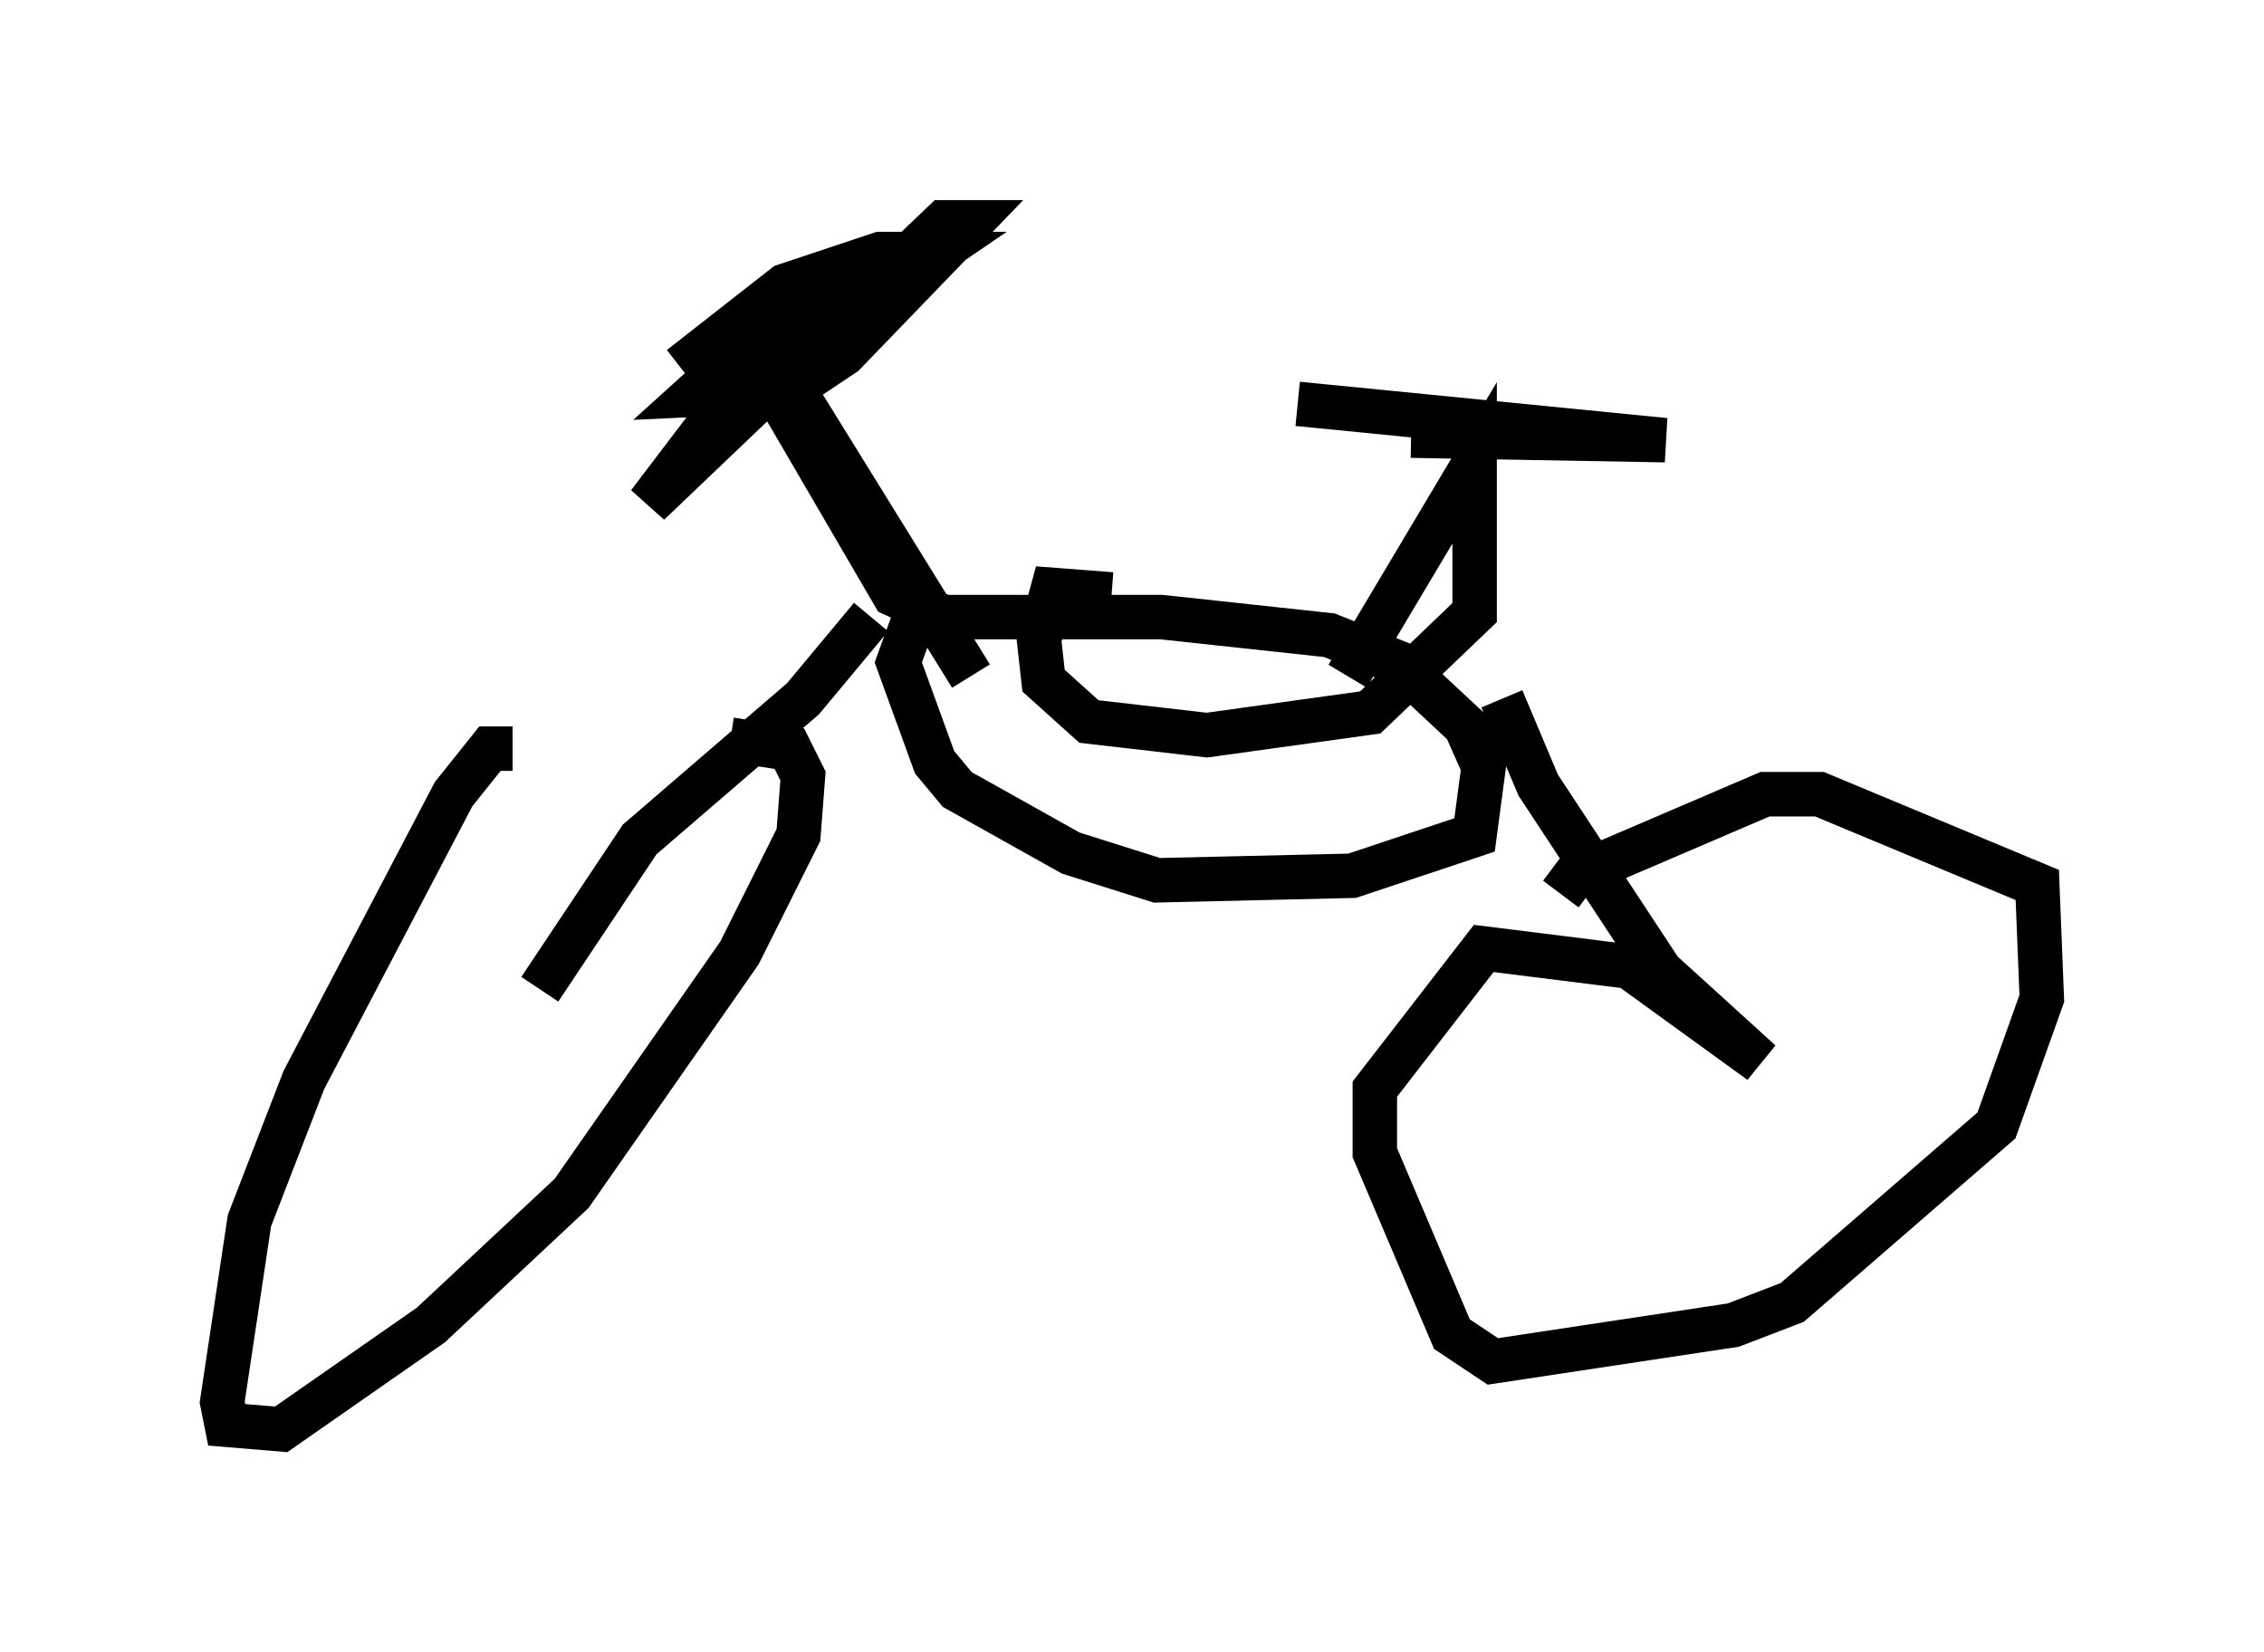 <?xml version="1.0" encoding="utf-8" ?>
<svg baseProfile="full" height="37.154" version="1.1" width="50.936" xmlns="http://www.w3.org/2000/svg" xmlns:ev="http://www.w3.org/2001/xml-events" xmlns:xlink="http://www.w3.org/1999/xlink"><defs /><rect fill="white" height="37.154" width="50.936" x="0" y="0" /><path d="M13.779, 18.067 m-2.246, -1.225 l-0.51, 0.0 -0.817, 1.021 l-3.369, 6.431 -1.225, 3.165 l-0.613, 4.083 0.102, 0.51 l1.225, 0.102 3.369, -2.348 l3.165, -2.96 3.777, -5.41 l1.327, -2.654 0.102, -1.327 l-0.306, -0.613 -1.327, -0.204 m-4.288, 5.615 l2.246, -3.369 3.675, -3.165 l1.531, -1.838 m1.021, -0.102 l-0.408, 1.123 0.817, 2.246 l0.51, 0.613 2.552, 1.429 l1.94, 0.613 4.39, -0.102 l2.756, -0.919 0.204, -1.531 l-0.408, -0.919 -1.531, -1.429 l-1.531, -0.613 -3.777, -0.408 l-4.9, 0.0 -1.123, -0.51 l-2.858, -4.9 0.613, 0.306 l3.981, 6.431 m-2.348, -8.575 l-0.715, -0.102 -1.021, 0.408 l-2.144, 1.94 2.144, -0.102 l1.225, -0.817 2.858, -2.96 l-0.613, 0.0 -6.635, 6.329 l1.94, -2.552 4.492, -3.063 l-1.225, 0.0 -2.144, 0.715 l-2.348, 1.838 m9.698, 5.104 l-1.327, -0.102 -0.306, 1.123 l0.102, 0.919 1.021, 0.919 l2.654, 0.306 3.675, -0.51 l2.348, -2.246 0.0, -3.369 l-2.858, 4.798 m-1.123, -6.125 l8.269, 0.817 -5.717, -0.102 m2.042, 5.921 l0.817, 1.94 2.756, 4.185 l2.246, 2.042 -2.96, -2.144 l-3.267, -0.408 -2.45, 3.165 l0.0, 1.429 1.735, 4.083 l0.919, 0.613 5.41, -0.817 l1.327, -0.51 4.594, -3.981 l1.021, -2.858 -0.102, -2.552 l-4.9, -2.042 -1.225, 0.0 l-4.288, 1.838 -0.306, 0.408 " fill="none" stroke="black" stroke-width="1" /></svg>
